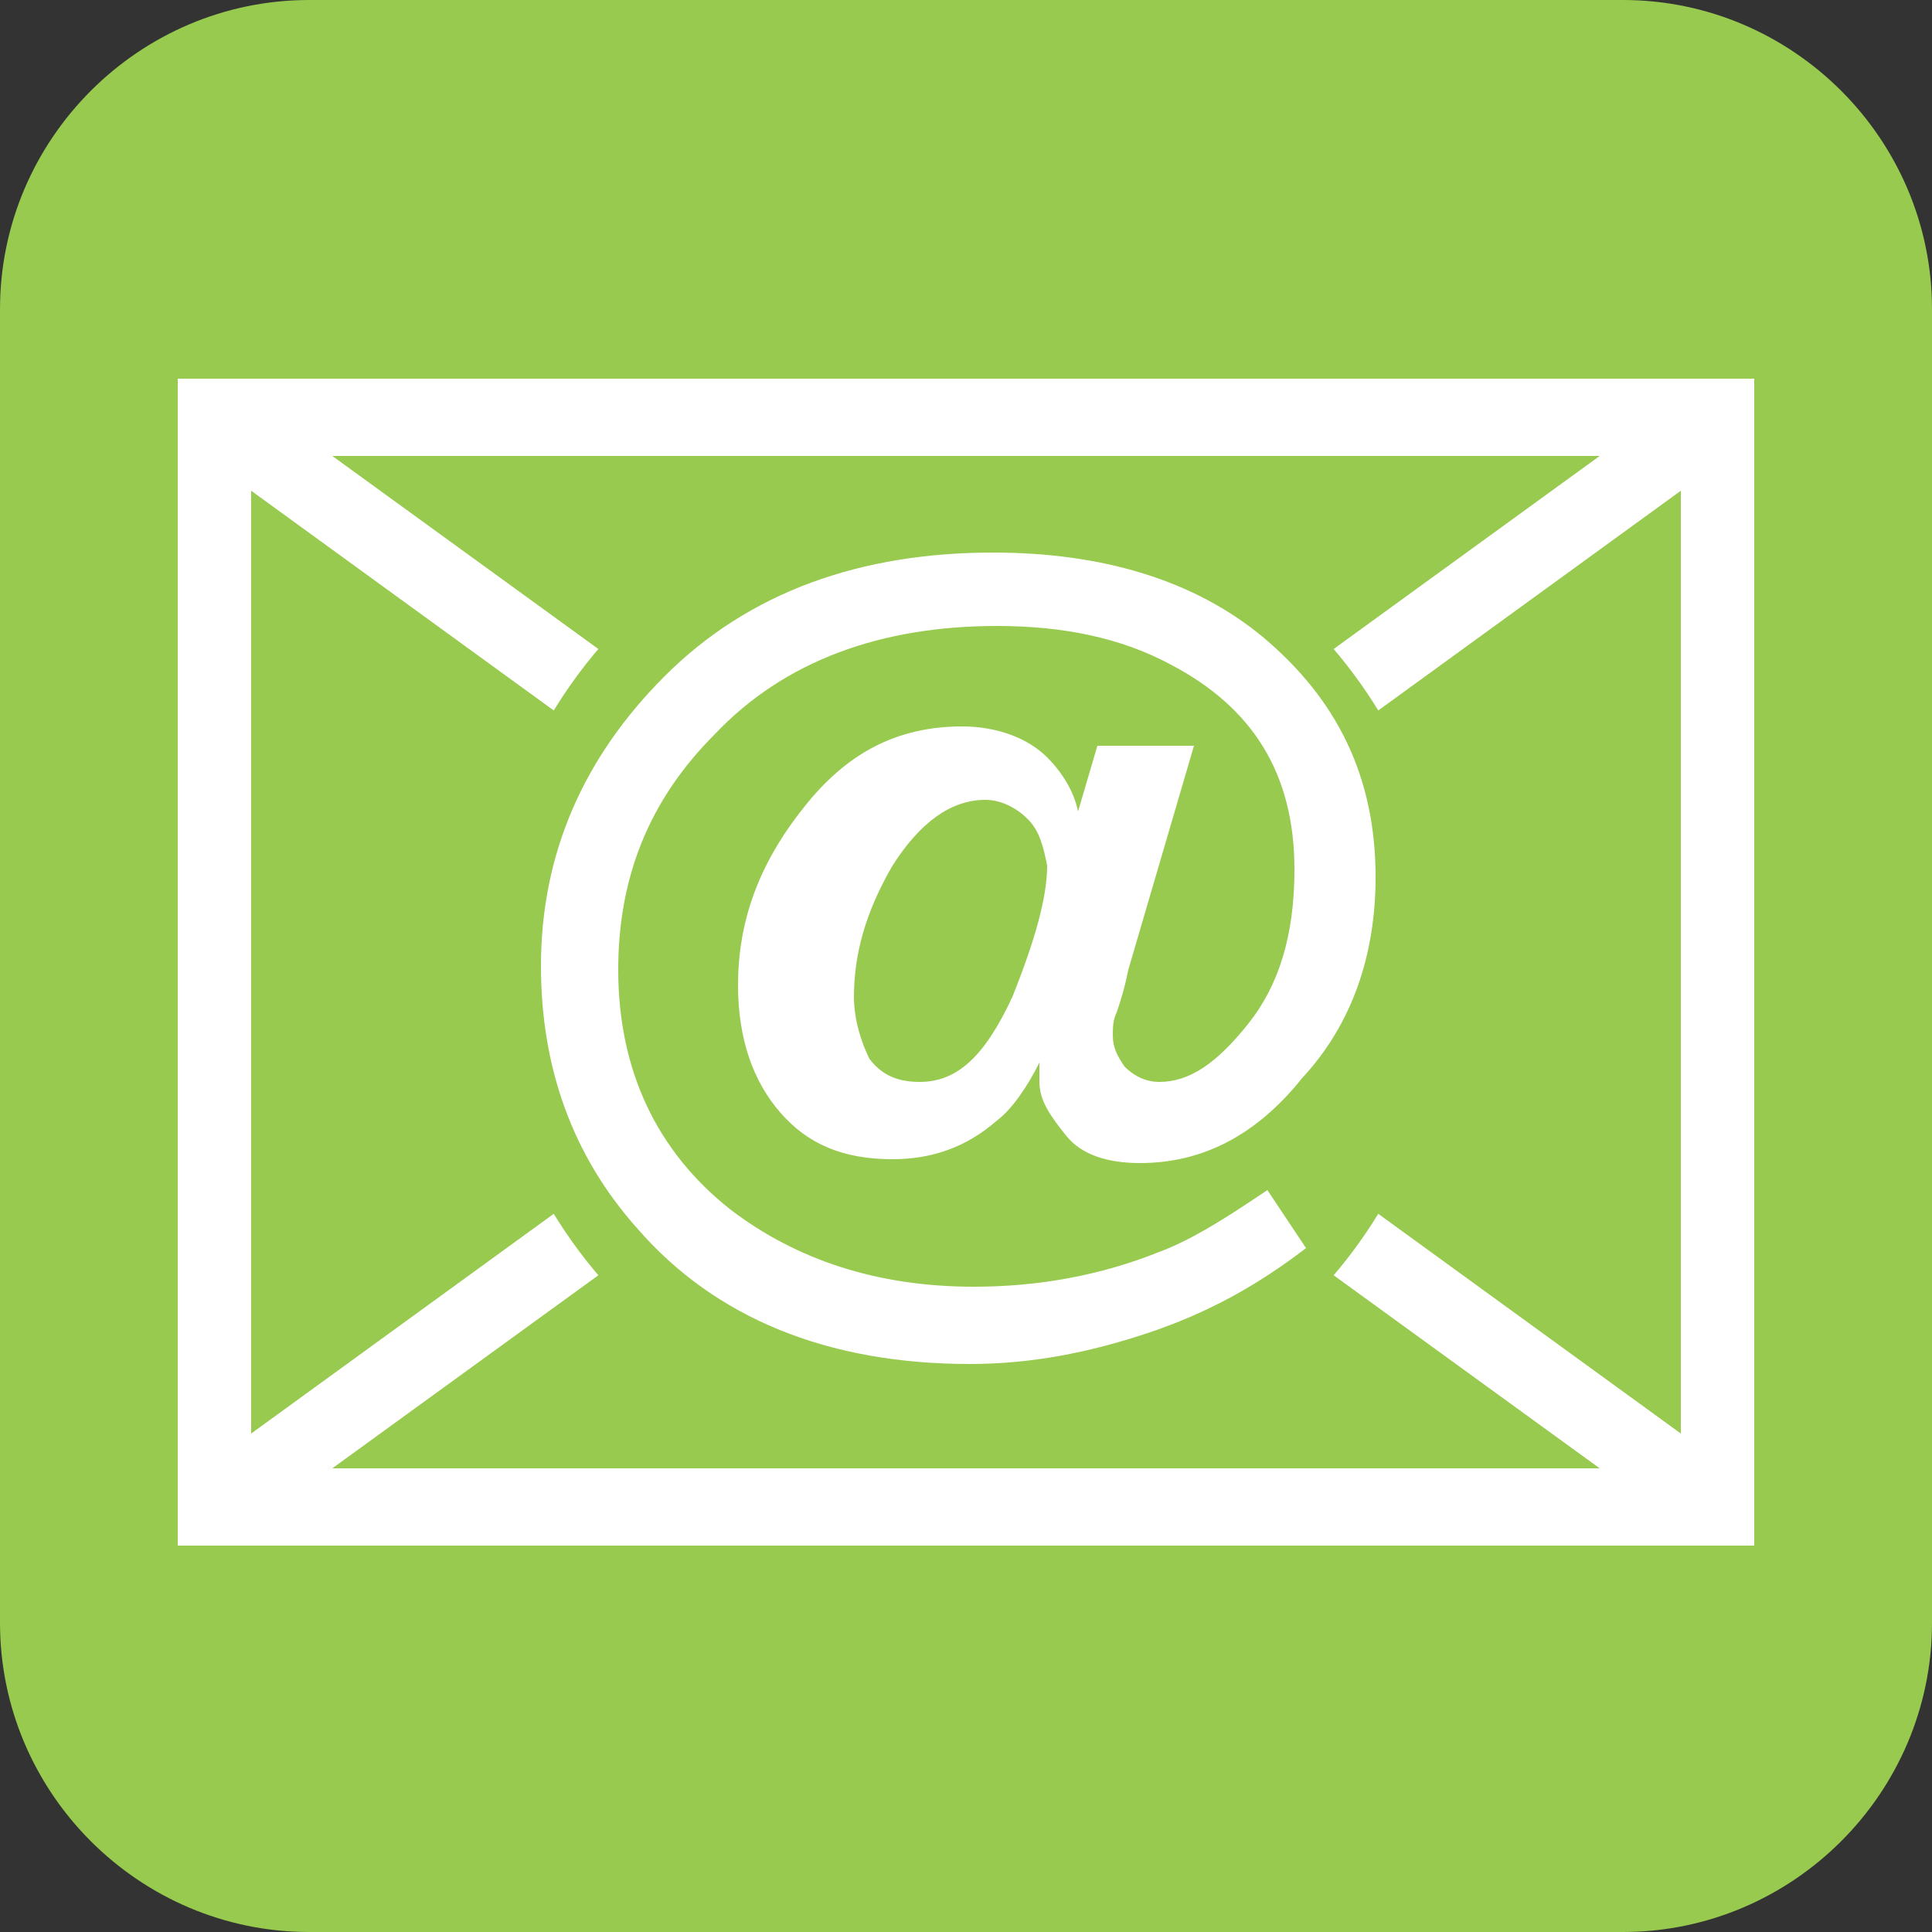 <?xml version="1.0" encoding="utf-8"?>
<!-- Generator: Adobe Illustrator 26.5.0, SVG Export Plug-In . SVG Version: 6.00 Build 0)  -->
<svg version="1.1" id="Layer_1" xmlns="http://www.w3.org/2000/svg" xmlns:xlink="http://www.w3.org/1999/xlink" x="0px" y="0px"
	 viewBox="0 0 50 50" style="enable-background:new 0 0 50 50;" xml:space="preserve">
<rect x="0" y="0" width="50" height="50" fill="#333333" stroke="none"/>
<style type="text/css">
	.st0{fill:#97CA4E;}
	.st1{fill:#FFFFFF;}
</style>
<g id="Icons">
	<g>
		<path class="st0" d="M42,50H8c-4.4,0-8-3.6-8-8V8c0-4.4,3.6-8,8-8h34c4.4,0,8,3.6,8,8v34C50,46.4,46.4,50,42,50z"/>
	</g>
</g>
<g id="Text">
</g>
<g>
	<g>
		<path class="st1" d="M4.6,9.8V40h40.8V9.8H4.6z M23.3,24.9L6.5,37.1V12.7L23.3,24.9z M8.6,11.8h32.8L25,23.7L8.6,11.8z M25,26.1
			l16.4,11.9H8.6L25,26.1z M26.7,24.9l16.8-12.2v24.4L26.7,24.9z"/>
		<path class="st0" d="M37.5,24.9c0,6.9-5.6,12.5-12.5,12.5c-6.9,0-12.5-5.6-12.5-12.5c0-6.9,5.6-12.5,12.5-12.5
			C31.9,12.4,37.5,18,37.5,24.9z"/>
	</g>
	<g>
		<path class="st1" d="M20.2,28.8c-0.7-0.8-1.1-1.9-1.1-3.3c0-1.6,0.5-3.1,1.7-4.6c1.1-1.4,2.4-2.1,4.1-2.1c0.9,0,1.7,0.3,2.2,0.8
			c0.4,0.4,0.7,0.9,0.8,1.4l0.5-1.7h2.5l-1.7,5.8c-0.1,0.5-0.2,0.8-0.3,1.1c-0.1,0.2-0.1,0.4-0.1,0.6c0,0.3,0.1,0.5,0.3,0.8
			c0.2,0.2,0.5,0.4,0.9,0.4c0.8,0,1.5-0.5,2.3-1.5c0.8-1,1.2-2.3,1.2-4c0-2.5-1.1-4.2-3.2-5.3c-1.3-0.7-2.8-1-4.5-1
			c-3,0-5.5,0.9-7.3,2.8c-1.7,1.7-2.5,3.7-2.5,6.1c0,2.6,1,4.7,2.9,6.2c1.7,1.3,3.8,2,6.3,2c1.7,0,3.3-0.3,4.8-0.9
			c0.8-0.3,1.6-0.8,2.5-1.4l0.3-0.2l1,1.5c-1.3,1-2.6,1.7-4.1,2.2c-1.5,0.5-3,0.8-4.6,0.8c-3.7,0-6.6-1.2-8.6-3.5
			c-1.7-1.9-2.5-4.2-2.5-6.8c0-2.9,1.1-5.4,3.2-7.5c2.2-2.2,5.1-3.2,8.5-3.2c2.8,0,5.2,0.7,7,2.2c1.9,1.6,2.9,3.6,2.9,6.2
			c0,2-0.6,3.8-1.9,5.2c-1.2,1.5-2.6,2.2-4.2,2.2c-0.8,0-1.5-0.2-1.9-0.7c-0.4-0.5-0.7-0.9-0.7-1.4c0-0.1,0-0.1,0-0.2
			c0-0.1,0-0.2,0-0.3c-0.3,0.6-0.7,1.2-1.1,1.5c-0.8,0.7-1.7,1-2.7,1C21.8,30,20.9,29.6,20.2,28.8z M26.6,21.2
			c-0.3-0.3-0.7-0.5-1.1-0.5c-0.9,0-1.7,0.6-2.4,1.7c-0.7,1.2-1,2.3-1,3.4c0,0.6,0.2,1.2,0.4,1.6c0.3,0.4,0.7,0.6,1.3,0.6
			c1,0,1.7-0.7,2.4-2.2c0.6-1.5,0.9-2.6,0.9-3.4C27,21.9,26.9,21.5,26.6,21.2z"/>
	</g>
</g>
</svg>
